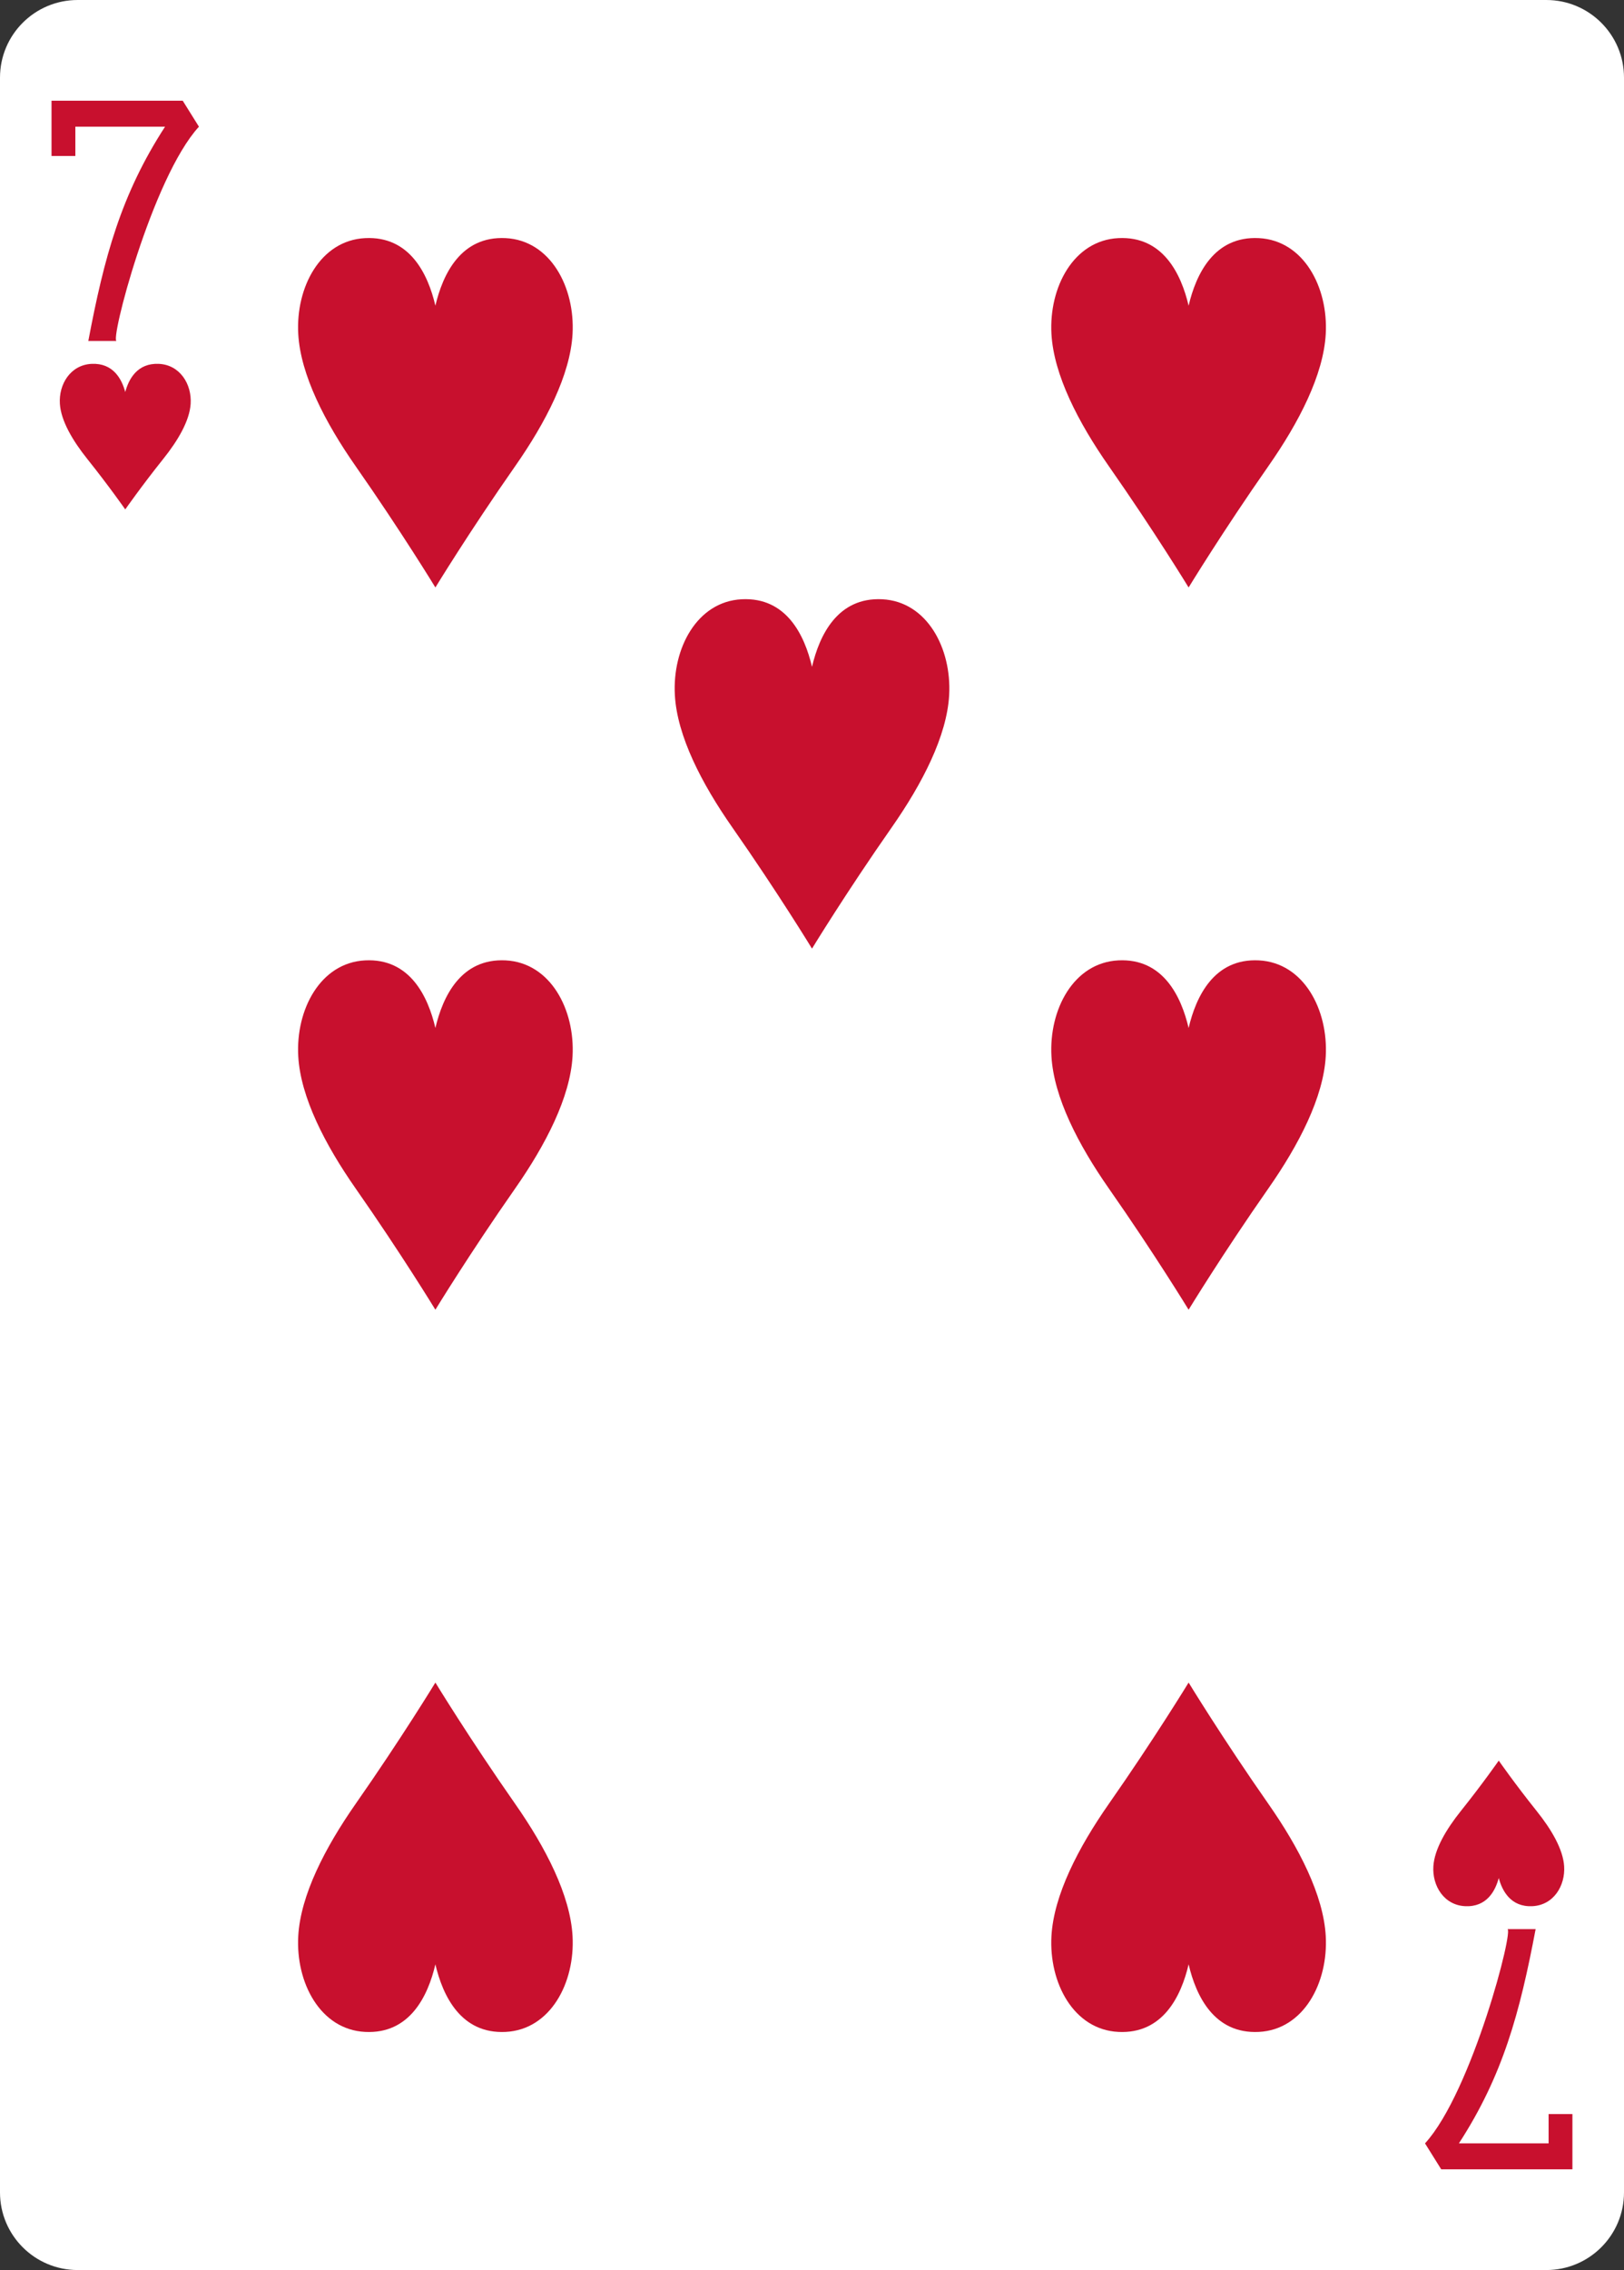 <svg width="63" height="88" viewBox="0 0 63 88" fill="none" xmlns="http://www.w3.org/2000/svg">
<rect x="0" y="0" width="63" height="88" fill="#333333" stroke="none"/>
<g clip-path="url(#clip0)">
<path d="M59.987 0H3.013C1.349 0 0 1.347 0 3.01V84.991C0 86.653 1.349 88 3.013 88H59.987C61.651 88 63 86.653 63 84.991V3.01C63 1.347 61.651 0 59.987 0Z" fill="white"/>
<path d="M4.859 19.748C4.859 19.748 4.231 18.848 3.384 17.789C2.818 17.081 2.365 16.314 2.323 15.654C2.274 14.899 2.732 14.142 3.559 14.105C4.387 14.069 4.722 14.687 4.859 15.197C4.996 14.687 5.332 14.069 6.159 14.105C6.987 14.142 7.444 14.899 7.396 15.654C7.354 16.314 6.901 17.081 6.334 17.789C5.487 18.848 4.859 19.748 4.859 19.748V19.748Z" fill="#C8102E"/>
<path d="M58.141 68.252C58.141 68.252 57.513 69.153 56.666 70.211C56.1 70.919 55.647 71.686 55.605 72.347C55.556 73.101 56.014 73.858 56.842 73.895C57.669 73.932 58.005 73.313 58.141 72.803C58.278 73.313 58.614 73.932 59.441 73.895C60.269 73.858 60.726 73.101 60.678 72.347C60.636 71.686 60.183 70.919 59.616 70.211C58.769 69.153 58.141 68.252 58.141 68.252V68.252Z" fill="#C8102E"/>
<path d="M31.5 36.774C31.5 36.774 30.183 34.613 28.407 32.073C27.218 30.373 26.268 28.532 26.18 26.947C26.078 25.136 27.038 23.319 28.774 23.231C30.509 23.143 31.213 24.627 31.5 25.851C31.787 24.627 32.491 23.143 34.226 23.231C35.963 23.319 36.922 25.136 36.821 26.947C36.732 28.532 35.782 30.373 34.594 32.073C32.817 34.613 31.5 36.774 31.5 36.774V36.774Z" fill="#C8102E"/>
<path d="M16.89 22.774C16.89 22.774 15.573 20.613 13.797 18.073C12.609 16.373 11.659 14.533 11.57 12.947C11.469 11.136 12.428 9.319 14.164 9.231C15.899 9.143 16.604 10.627 16.89 11.851C17.177 10.627 17.882 9.143 19.617 9.231C21.353 9.319 22.312 11.136 22.211 12.947C22.122 14.533 21.172 16.373 19.984 18.073C18.207 20.613 16.89 22.774 16.89 22.774Z" fill="#C8102E"/>
<path d="M46.11 50.773C46.11 50.773 44.793 48.613 43.016 46.073C41.828 44.373 40.878 42.532 40.789 40.947C40.688 39.136 41.647 37.319 43.383 37.23C45.119 37.142 45.823 38.627 46.11 39.851C46.397 38.627 47.101 37.142 48.836 37.23C50.572 37.319 51.531 39.136 51.43 40.947C51.342 42.532 50.392 44.373 49.203 46.073C47.427 48.613 46.11 50.773 46.11 50.773V50.773Z" fill="#C8102E"/>
<path d="M46.11 22.774C46.11 22.774 44.793 20.613 43.016 18.073C41.828 16.373 40.878 14.533 40.789 12.947C40.688 11.136 41.647 9.319 43.383 9.231C45.119 9.143 45.823 10.627 46.11 11.851C46.397 10.627 47.101 9.143 48.836 9.231C50.572 9.319 51.531 11.136 51.43 12.947C51.342 14.533 50.392 16.373 49.203 18.073C47.427 20.613 46.11 22.774 46.11 22.774Z" fill="#C8102E"/>
<path d="M16.89 50.773C16.89 50.773 15.573 48.613 13.797 46.073C12.609 44.373 11.659 42.532 11.57 40.947C11.469 39.136 12.428 37.319 14.164 37.23C15.899 37.142 16.604 38.627 16.89 39.851C17.177 38.627 17.882 37.142 19.617 37.23C21.353 37.319 22.312 39.136 22.211 40.947C22.122 42.532 21.172 44.373 19.984 46.073C18.207 48.613 16.89 50.773 16.89 50.773V50.773Z" fill="#C8102E"/>
<path d="M46.11 65.226C46.11 65.226 44.793 67.387 43.016 69.927C41.828 71.627 40.878 73.468 40.789 75.053C40.688 76.864 41.647 78.681 43.383 78.769C45.119 78.857 45.823 77.373 46.11 76.149C46.397 77.373 47.101 78.857 48.836 78.769C50.572 78.681 51.531 76.864 51.43 75.053C51.342 73.468 50.392 71.627 49.203 69.927C47.427 67.387 46.11 65.226 46.11 65.226V65.226Z" fill="#C8102E"/>
<path d="M16.89 65.226C16.89 65.226 15.573 67.387 13.797 69.927C12.609 71.627 11.659 73.468 11.57 75.053C11.469 76.864 12.428 78.681 14.164 78.769C15.899 78.857 16.604 77.373 16.89 76.149C17.177 77.373 17.882 78.857 19.617 78.769C21.353 78.681 22.312 76.864 22.211 75.053C22.122 73.468 21.172 71.627 19.984 69.927C18.207 67.387 16.89 65.226 16.89 65.226V65.226Z" fill="#C8102E"/>
<path d="M3.426 13.218C4.039 9.98 4.691 7.549 6.403 4.911H2.923V6.046H1.999V3.905H7.089L7.717 4.911C5.898 6.896 4.234 13.312 4.529 13.218H3.426Z" fill="#C8102E"/>
<path d="M59.572 74.783C58.959 78.021 58.307 80.452 56.595 83.09H60.075V81.954H60.999V84.095H55.909L55.281 83.09C57.1 81.105 58.764 74.689 58.469 74.783H59.572Z" fill="#C8102E"/>
</g>
<defs>
<clipPath id="clip0">
<rect width="63" height="88" fill="white"/>
</clipPath>
</defs>
</svg>
